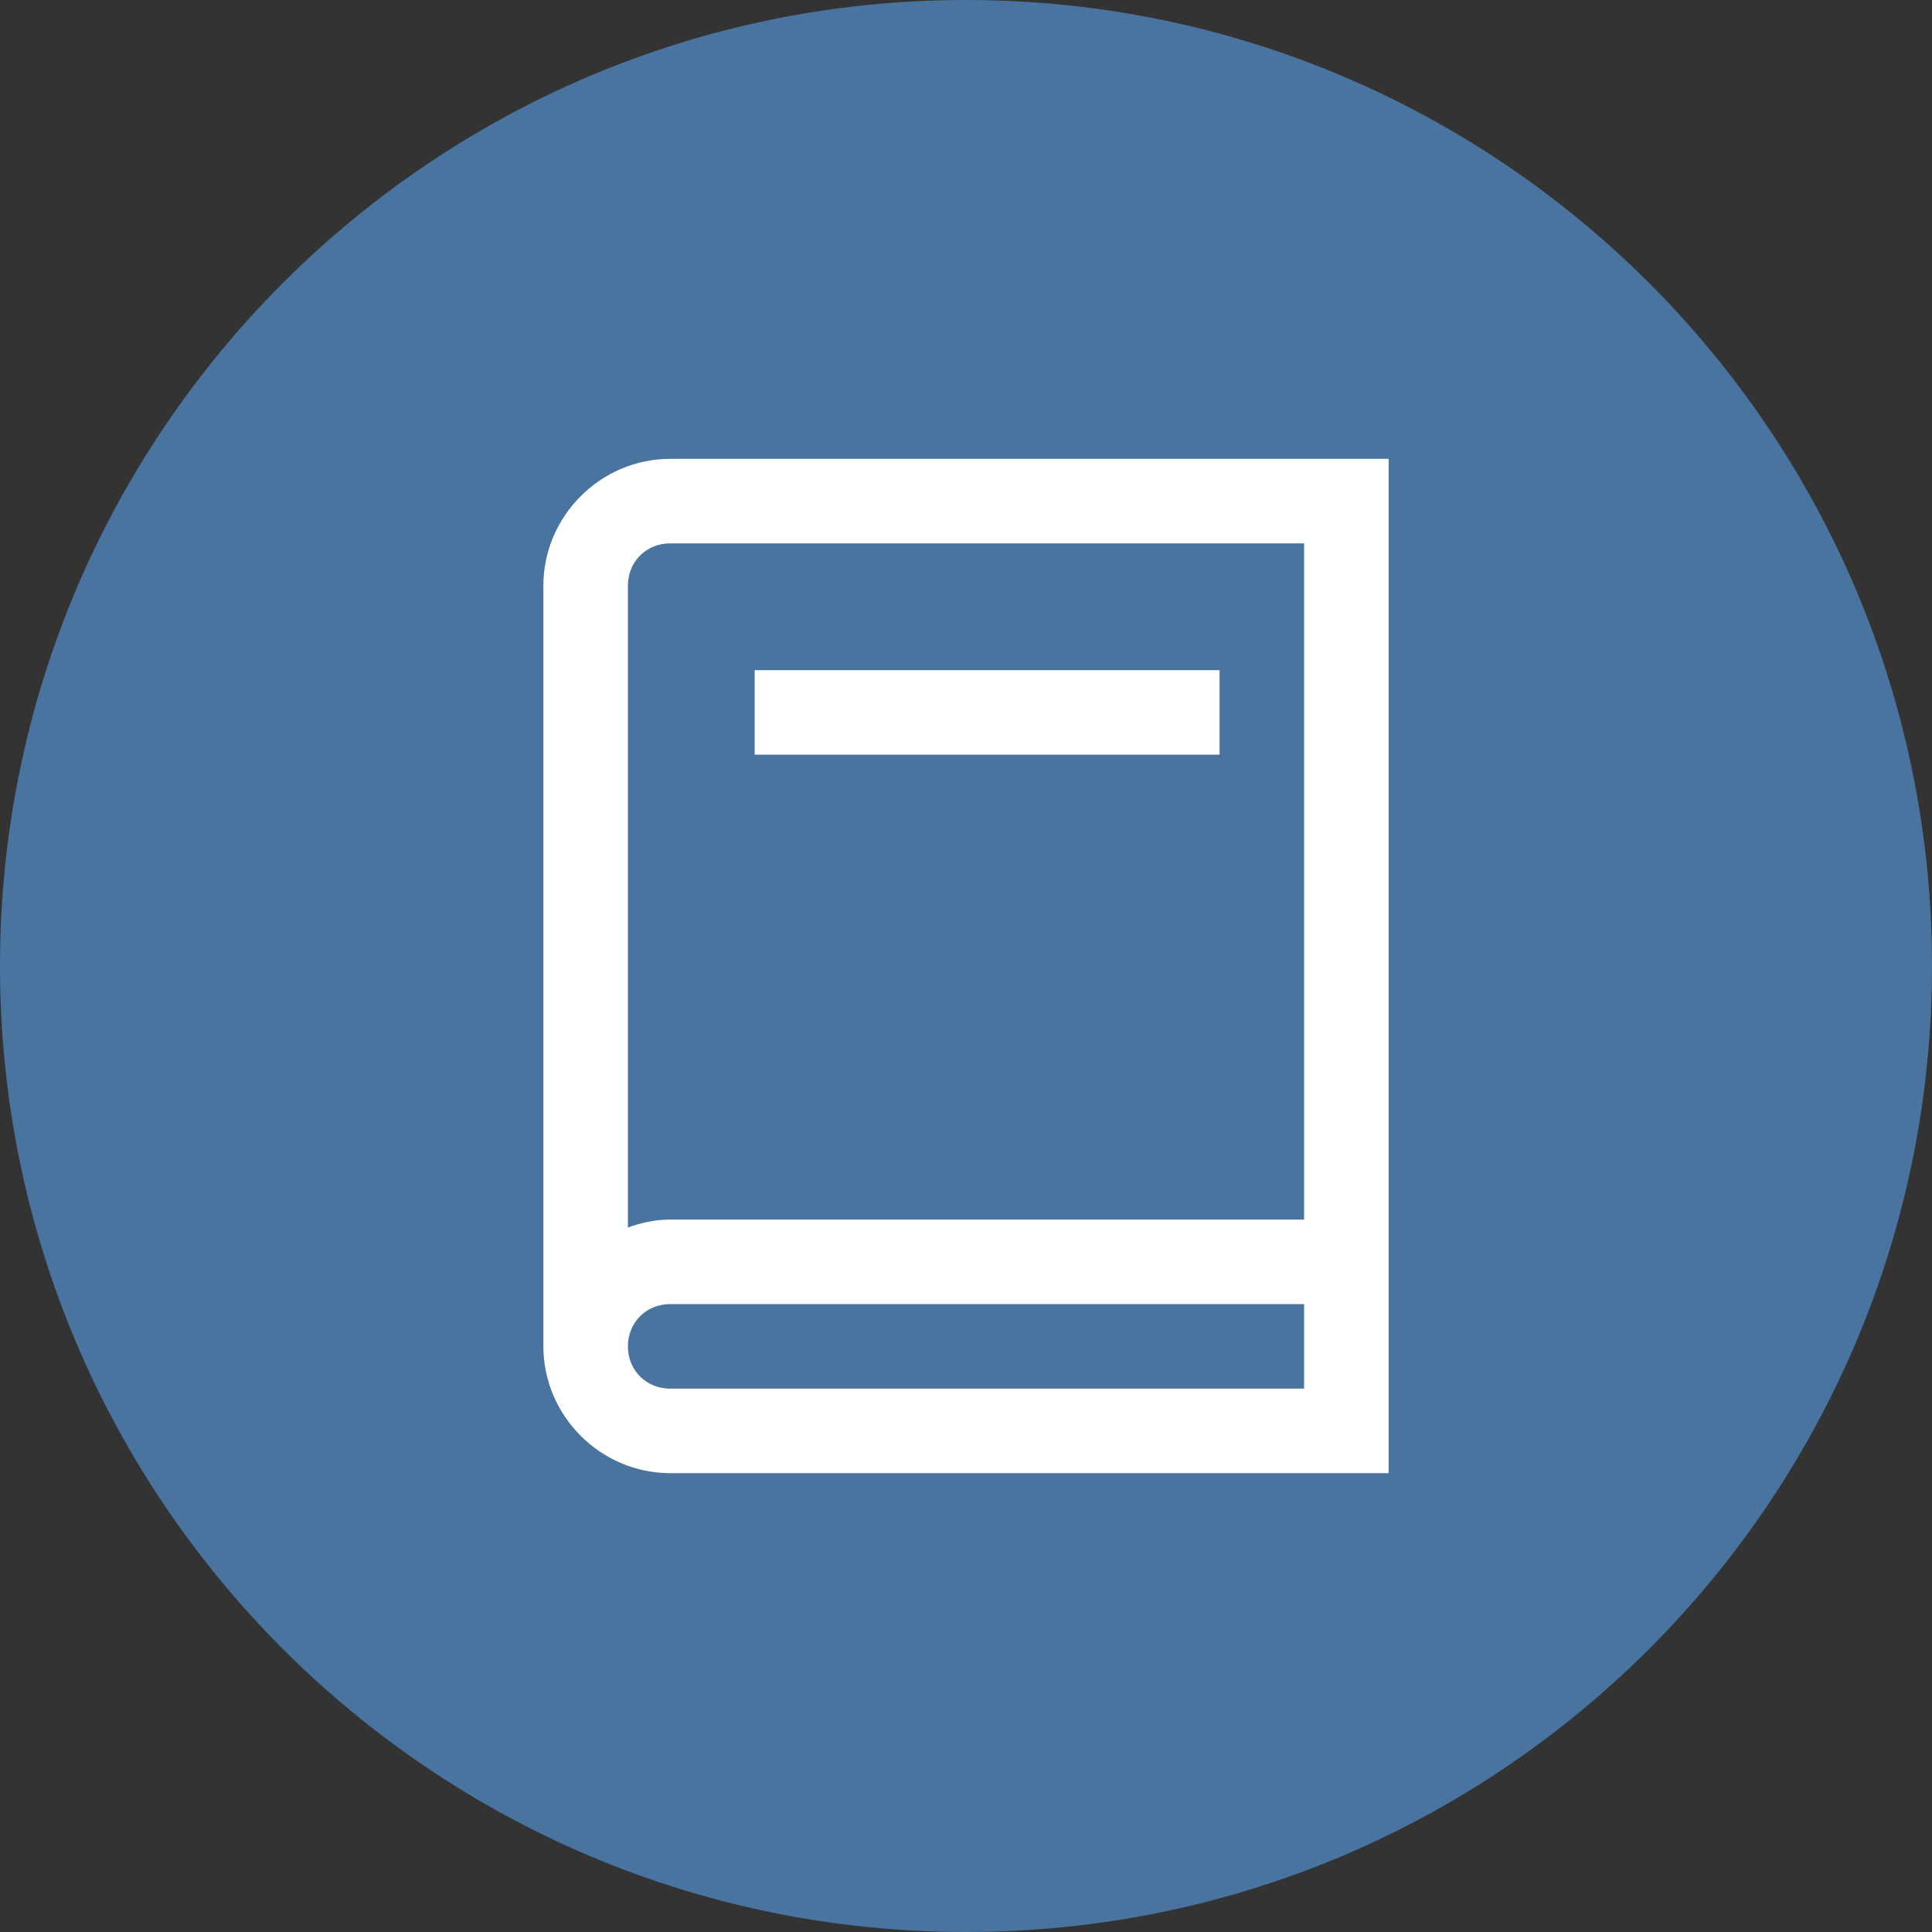 <svg xmlns="http://www.w3.org/2000/svg" x="0px" y="0px"
     width="32" height="32"
     viewBox="0 0 224 224"
     style=" fill:#000000;"><rect x="0" y="0" width="224" height="224" fill="#333333" stroke="none"/><g fill="none" fill-rule="nonzero" stroke="none" stroke-width="1" stroke-linecap="butt" stroke-linejoin="miter" stroke-miterlimit="10" stroke-dasharray="" stroke-dashoffset="0" font-family="none" font-weight="none" font-size="none" text-anchor="none" style="mix-blend-mode: normal"><path d="M0,224v-224h224v224z" fill="none"></path><path d="M112,224c-61.856,0 -112,-50.144 -112,-112v0c0,-61.856 50.144,-112 112,-112v0c61.856,0 112,50.144 112,112v0c0,61.856 -50.144,112 -112,112z" fill="#48749f"></path><g fill="#ffffff"><g id="surface1"><path d="M77.7,53.2c-8.058,0 -14.7,6.642 -14.7,14.7v88.2c0,8.058 6.642,14.7 14.7,14.7h83.3v-117.6zM77.7,63h73.5v78.4h-73.5c-1.723,0 -3.35,0.364 -4.9,0.919v-74.419c0,-2.775 2.125,-4.9 4.9,-4.9zM87.5,77.7v9.8h53.9v-9.8zM77.7,151.2h73.5v9.8h-73.5c-2.775,0 -4.9,-2.125 -4.9,-4.9c0,-2.775 2.125,-4.9 4.9,-4.9z"></path></g></g></g></svg>
